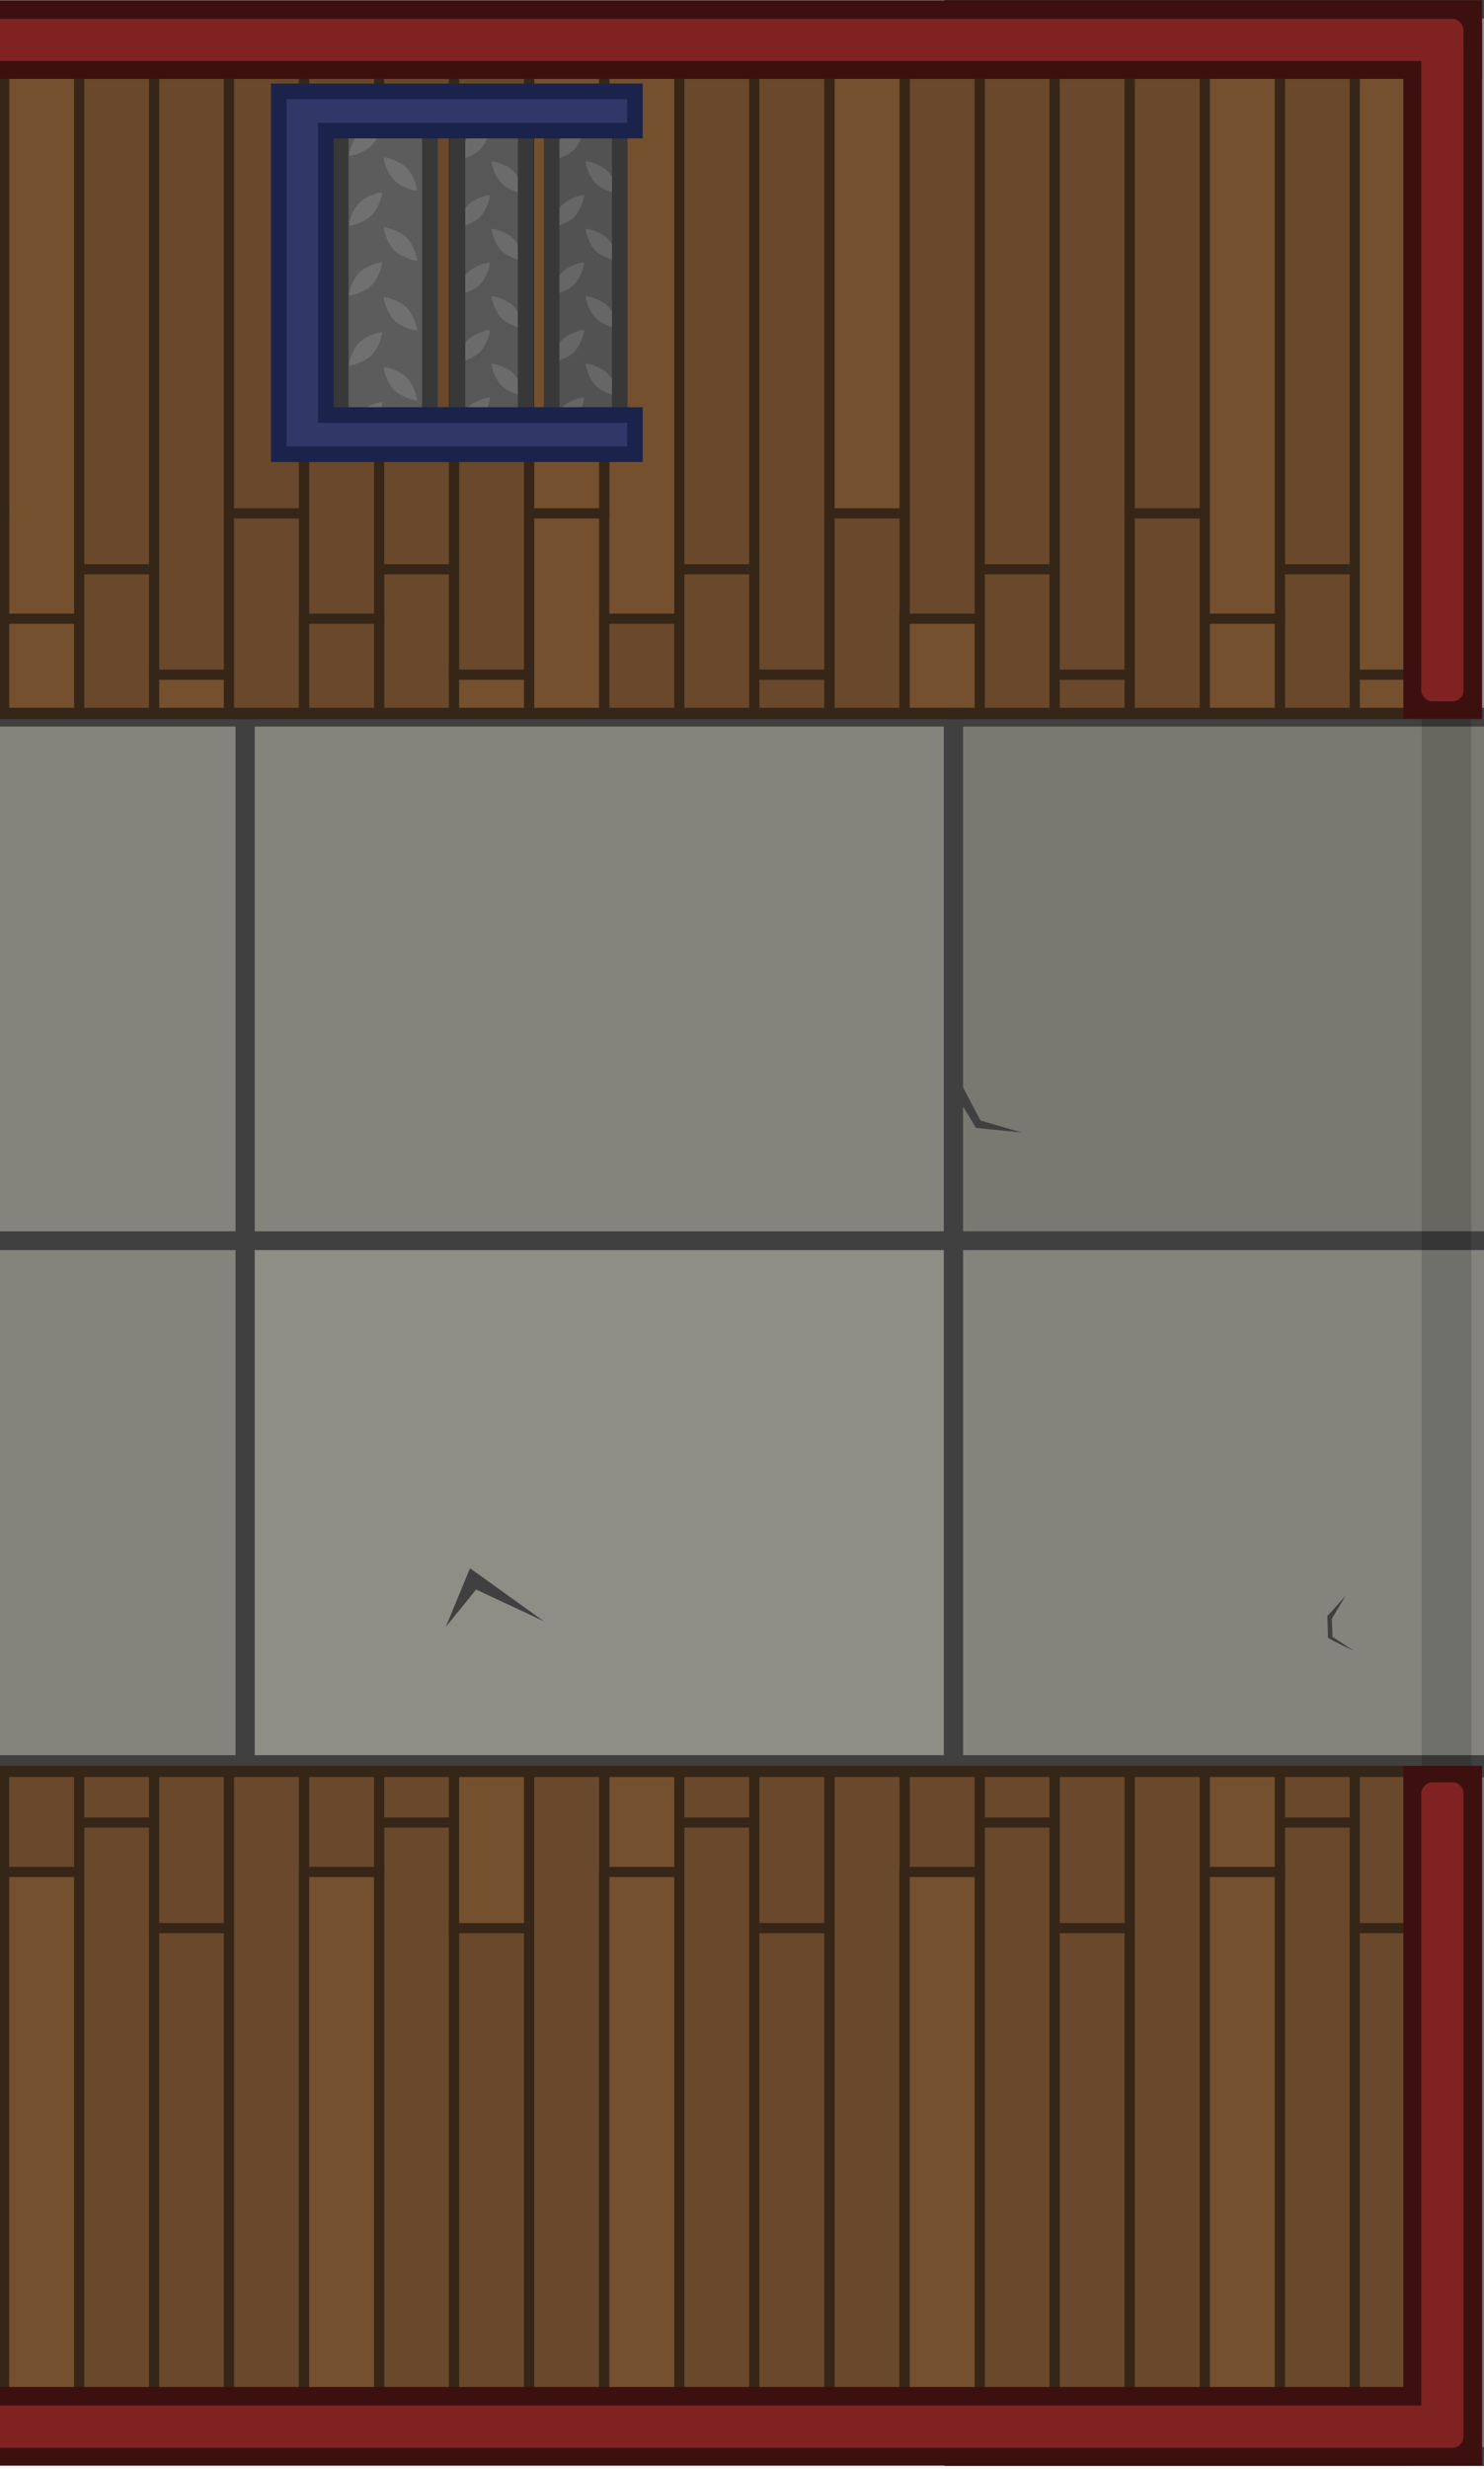 <svg xmlns="http://www.w3.org/2000/svg" xml:space="preserve" width="719.119" height="1195.835" viewBox="0 0 190.267 316.398"><g transform="translate(206.212 163.76)"><path d="M-488.262-159.551H-19.42v309.036h-468.842z" style="fill:#84847c;fill-opacity:1;stroke:#404040;stroke-width:2.6;stroke-linecap:round;stroke-linejoin:miter;stroke-dasharray:none;stroke-opacity:1;stop-color:#000"/><path d="M13715.801 4589.848h28.348v25.948h-28.348z" style="display:inline;fill:#4d4d4d;stroke-width:.482;stroke-opacity:.576;paint-order:markers stroke fill;stop-color:#000" transform="translate(-14041.21 -4443.634)"/><path d="M13717.253 4591.315h24.573v23.151h-24.573z" style="display:inline;fill:#666;stroke-width:.43;stroke-opacity:.576;paint-order:markers stroke fill;stop-color:#000" transform="translate(-14041.21 -4443.634)"/><path d="M13743.144 4589.847h27.542v25.948h-27.542z" style="display:inline;fill:#4d4d4d;stroke-width:.482;stroke-opacity:.576;paint-order:markers stroke fill;stop-color:#000" transform="translate(-14041.21 -4443.634)"/><path d="M13744.466 4591.314h24.573v23.151h-24.573z" style="display:inline;fill:#666;stroke-width:.43;stroke-opacity:.576;paint-order:markers stroke fill;stop-color:#000" transform="translate(-14041.21 -4443.634)"/><path d="M-83.913-162.577H6.832v91.152h-90.745z" style="fill:#8e8e86;fill-opacity:1;stroke:#404040;stroke-width:2.4;stroke-linecap:round;stroke-linejoin:miter;stroke-dasharray:none;stroke-opacity:1;stop-color:#000"/><path d="M6.839-162.577h90.745v91.152H6.839z" style="fill:#84847c;fill-opacity:1;stroke:#404040;stroke-width:2.4;stroke-linecap:round;stroke-linejoin:miter;stroke-dasharray:none;stroke-opacity:1;stop-color:#000"/><path d="M-83.913 62.771H6.832v88.257h-90.745z" style="fill:#797971;fill-opacity:1;stroke:#404040;stroke-width:2.4;stroke-linecap:round;stroke-linejoin:miter;stroke-dasharray:none;stroke-opacity:1;stop-color:#000"/><path d="M6.839 62.771h90.745v88.257H6.839z" style="fill:#8e8e86;fill-opacity:1;stroke:#404040;stroke-width:2.4;stroke-linecap:round;stroke-linejoin:miter;stroke-dasharray:none;stroke-opacity:1;stop-color:#000"/><path d="M-488.262-159.551H-19.42V144.86h-468.842z" style="fill:#362617;fill-opacity:1;stroke:none;stroke-width:2.6;stroke-linecap:round;stroke-linejoin:miter;stroke-dasharray:none;stroke-opacity:1;stop-color:#000"/><path d="M-485.296-158.205h463.011V150.04h-463.011Z" style="fill:#362617;stroke-width:2;stroke-linecap:round;stop-color:#000"/><path d="M-465.535 150.04V69.765h9.617v80.275z" style="fill:#69482b;stroke:#362617;stroke-width:1.3;stroke-linecap:round;stop-color:#000"/><path d="M-465.535 69.775v-80.274h9.617v80.274zM-475.16 76.128V-4.146h9.618v80.274Z" style="fill:#69482b;stroke:#362617;stroke-width:1.3;stroke-linecap:round;stop-color:#000"/><path d="M-484.789 150.04V62.592h9.617v87.448z" style="fill:#75502e;stroke:#362617;stroke-width:1.3;stroke-linecap:round;stop-color:#000"/><path d="M-484.789 62.602v-80.275h9.617v80.275z" style="fill:#75502e;stroke:#362617;stroke-width:1.3;stroke-linecap:round;stop-color:#000"/><path d="M-465.535-10.55v-80.275h9.617v80.275z" style="fill:#69482b;stroke:#362617;stroke-width:1.3;stroke-linecap:round;stop-color:#000"/><path d="M-465.535-90.809v-67.396h9.617v67.396zM-475.16-84.456v-73.749h9.618v73.75z" style="fill:#69482b;stroke:#362617;stroke-width:1.3;stroke-linecap:round;stop-color:#000"/><path d="M-484.789-17.724V-98h9.617v80.275z" style="fill:#75502e;stroke:#362617;stroke-width:1.3;stroke-linecap:round;stop-color:#000"/><path d="M-455.927 150.04V83.292h9.617v66.748zM-455.927-77.282v-80.923h9.617v80.923zM-475.16 150.04V76.119h9.618v73.921zM-475.16-4.198v-80.274h9.618v80.274zM-484.789-97.982v-60.223h9.617v60.223z" style="fill:#69482b;stroke:#362617;stroke-width:1.3;stroke-linecap:round;stop-color:#000"/><path d="M-455.927 83.302V3.027h9.617v80.275zM-455.927 2.976V-77.3h9.617V2.976ZM-427.046 150.04V69.765h9.617v80.275z" style="fill:#69482b;stroke:#362617;stroke-width:1.3;stroke-linecap:round;stop-color:#000"/><path d="M-427.046 69.775v-80.274h9.617v80.274zM-436.67 76.128V-4.146h9.618v80.274ZM-446.299 150.04V62.592h9.617v87.448z" style="fill:#69482b;stroke:#362617;stroke-width:1.3;stroke-linecap:round;stop-color:#000"/><path d="M-446.299 62.602v-80.275h9.617v80.275z" style="fill:#75502e;stroke:#362617;stroke-width:1.3;stroke-linecap:round;stop-color:#000"/><path d="M-427.046-10.55v-80.275h9.617v80.275z" style="fill:#69482b;stroke:#362617;stroke-width:1.3;stroke-linecap:round;stop-color:#000"/><path d="M-427.046-90.809v-67.396h9.617v67.396zM-436.67-84.456v-73.749h9.618v73.75zM-446.299-17.724V-98h9.617v80.275zM-417.438 150.04V83.292h9.617v66.748z" style="fill:#69482b;stroke:#362617;stroke-width:1.3;stroke-linecap:round;stop-color:#000"/><path d="M-417.438-77.282v-80.923h9.617v80.923z" style="fill:#69482b;stroke:#362617;stroke-width:1.3;stroke-linecap:round;stop-color:#000"/><path d="M-436.67 150.04V76.119h9.618v73.921zM-436.67-4.198v-80.274h9.618v80.274zM-446.299-97.982v-60.223h9.617v60.223z" style="fill:#75502e;stroke:#362617;stroke-width:1.3;stroke-linecap:round;stop-color:#000"/><path d="M-417.438 83.302V3.027h9.617v80.275zM-417.438 2.976V-77.3h9.617V2.976ZM-388.534 150.04V69.765h9.617v80.275z" style="fill:#69482b;stroke:#362617;stroke-width:1.3;stroke-linecap:round;stop-color:#000"/><path d="M-388.534 69.775v-80.274h9.617v80.274zM-398.157 76.128V-4.146h9.617v80.274Z" style="fill:#69482b;stroke:#362617;stroke-width:1.3;stroke-linecap:round;stop-color:#000"/><path d="M-407.788 150.04V62.592h9.617v87.448z" style="fill:#75502e;stroke:#362617;stroke-width:1.3;stroke-linecap:round;stop-color:#000"/><path d="M-407.788 62.602v-80.275h9.617v80.275z" style="fill:#75502e;stroke:#362617;stroke-width:1.3;stroke-linecap:round;stop-color:#000"/><path d="M-388.534-10.55v-80.275h9.617v80.275z" style="fill:#69482b;stroke:#362617;stroke-width:1.3;stroke-linecap:round;stop-color:#000"/><path d="M-388.534-90.809v-67.396h9.617v67.396zM-398.157-84.456v-73.749h9.617v73.75zM-407.788-17.724V-98h9.617v80.275zM-378.926 150.04V83.292h9.617v66.748z" style="fill:#69482b;stroke:#362617;stroke-width:1.3;stroke-linecap:round;stop-color:#000"/><path d="M-378.926-77.282v-80.923h9.617v80.923z" style="fill:#69482b;stroke:#362617;stroke-width:1.3;stroke-linecap:round;stop-color:#000"/><path d="M-398.157 150.04V76.119h9.617v73.921zM-398.157-4.198v-80.274h9.617v80.274zM-407.788-97.982v-60.223h9.617v60.223z" style="fill:#75502e;stroke:#362617;stroke-width:1.3;stroke-linecap:round;stop-color:#000"/><path d="M-378.926 83.302V3.027h9.617v80.275zM-378.926 2.976V-77.3h9.617V2.976ZM-350.045 150.04V69.765h9.617v80.275z" style="fill:#69482b;stroke:#362617;stroke-width:1.3;stroke-linecap:round;stop-color:#000"/><path d="M-350.045 69.775v-80.274h9.617v80.274zM-359.668 76.128V-4.146h9.617v80.274ZM-369.298 150.04V62.592h9.618v87.448z" style="fill:#69482b;stroke:#362617;stroke-width:1.3;stroke-linecap:round;stop-color:#000"/><path d="M-369.298 62.602v-80.275h9.618v80.275z" style="fill:#75502e;stroke:#362617;stroke-width:1.3;stroke-linecap:round;stop-color:#000"/><path d="M-350.045-10.55v-80.275h9.617v80.275z" style="fill:#69482b;stroke:#362617;stroke-width:1.3;stroke-linecap:round;stop-color:#000"/><path d="M-350.045-90.809v-67.396h9.617v67.396z" style="fill:#69482b;stroke:#362617;stroke-width:1.3;stroke-linecap:round;stop-color:#000"/><path d="M-359.668-84.456v-73.749h9.617v73.75z" style="fill:#75502e;stroke:#362617;stroke-width:1.3;stroke-linecap:round;stop-color:#000"/><path d="M-369.298-17.724V-98h9.618v80.275zM-340.436 150.04V83.292h9.617v66.748zM-340.436-77.282v-80.923h9.617v80.923z" style="fill:#69482b;stroke:#362617;stroke-width:1.3;stroke-linecap:round;stop-color:#000"/><path d="M-359.668 150.04V76.119h9.617v73.921zM-359.668-4.198v-80.274h9.617v80.274zM-369.298-97.982v-60.223h9.618v60.223z" style="fill:#75502e;stroke:#362617;stroke-width:1.3;stroke-linecap:round;stop-color:#000"/><path d="M-340.436 83.302V3.027h9.617v80.275zM-340.436 2.976V-77.3h9.617V2.976ZM-311.552 150.04V69.765h9.618v80.275z" style="fill:#69482b;stroke:#362617;stroke-width:1.3;stroke-linecap:round;stop-color:#000"/><path d="M-311.552 69.775v-80.274h9.618v80.274zM-321.175 76.128V-4.146h9.617v80.274Z" style="fill:#69482b;stroke:#362617;stroke-width:1.3;stroke-linecap:round;stop-color:#000"/><path d="M-330.804 150.04V62.592h9.617v87.448z" style="fill:#75502e;stroke:#362617;stroke-width:1.3;stroke-linecap:round;stop-color:#000"/><path d="M-330.804 62.602v-80.275h9.617v80.275z" style="fill:#75502e;stroke:#362617;stroke-width:1.3;stroke-linecap:round;stop-color:#000"/><path d="M-311.552-10.55v-80.275h9.618v80.275z" style="fill:#69482b;stroke:#362617;stroke-width:1.3;stroke-linecap:round;stop-color:#000"/><path d="M-311.552-90.809v-67.396h9.618v67.396zM-321.175-84.456v-73.749h9.617v73.75zM-330.804-17.724V-98h9.617v80.275zM-301.943 150.04V83.292h9.618v66.748z" style="fill:#69482b;stroke:#362617;stroke-width:1.3;stroke-linecap:round;stop-color:#000"/><path d="M-301.943-77.282v-80.923h9.618v80.923z" style="fill:#75502e;stroke:#362617;stroke-width:1.3;stroke-linecap:round;stop-color:#000"/><path d="M-321.175 150.04V76.119h9.617v73.921z" style="fill:#69482b;stroke:#362617;stroke-width:1.3;stroke-linecap:round;stop-color:#000"/><path d="M-321.175-4.198v-80.274h9.617v80.274z" style="fill:#75502e;stroke:#362617;stroke-width:1.3;stroke-linecap:round;stop-color:#000"/><path d="M-330.804-97.982v-60.223h9.617v60.223zM-301.943 83.302V3.027h9.618v80.275zM-301.943 2.976V-77.3h9.618V2.976ZM-273.061 150.04V69.765h9.617v80.275z" style="fill:#69482b;stroke:#362617;stroke-width:1.3;stroke-linecap:round;stop-color:#000"/><path d="M-273.061 69.775v-80.274h9.617v80.274zM-282.685 76.128V-4.146h9.618v80.274ZM-292.314 150.04V62.592h9.617v87.448z" style="fill:#69482b;stroke:#362617;stroke-width:1.3;stroke-linecap:round;stop-color:#000"/><path d="M-292.314 62.602v-80.275h9.617v80.275z" style="fill:#75502e;stroke:#362617;stroke-width:1.3;stroke-linecap:round;stop-color:#000"/><path d="M-273.061-10.55v-80.275h9.617v80.275z" style="fill:#69482b;stroke:#362617;stroke-width:1.3;stroke-linecap:round;stop-color:#000"/><path d="M-273.061-90.809v-67.396h9.617v67.396zM-282.685-84.456v-73.749h9.618v73.75zM-292.314-17.724V-98h9.617v80.275zM-263.453 150.04V83.292h9.617v66.748z" style="fill:#69482b;stroke:#362617;stroke-width:1.3;stroke-linecap:round;stop-color:#000"/><path d="M-263.453-77.282v-80.923h9.617v80.923z" style="fill:#69482b;stroke:#362617;stroke-width:1.3;stroke-linecap:round;stop-color:#000"/><path d="M-282.685 150.04V76.119h9.618v73.921zM-282.685-4.198v-80.274h9.618v80.274zM-292.314-97.982v-60.223h9.617v60.223z" style="fill:#75502e;stroke:#362617;stroke-width:1.3;stroke-linecap:round;stop-color:#000"/><path d="M-263.453 83.302V3.027h9.617v80.275zM-263.453 2.976V-77.3h9.617V2.976ZM-234.55 150.04V69.765h9.618v80.275z" style="fill:#69482b;stroke:#362617;stroke-width:1.3;stroke-linecap:round;stop-color:#000"/><path d="M-234.55 69.775v-80.274h9.618v80.274zM-244.173 76.128V-4.146h9.617v80.274Z" style="fill:#69482b;stroke:#362617;stroke-width:1.3;stroke-linecap:round;stop-color:#000"/><path d="M-253.803 150.04V62.592h9.617v87.448z" style="fill:#75502e;stroke:#362617;stroke-width:1.3;stroke-linecap:round;stop-color:#000"/><path d="M-253.803 62.602v-80.275h9.617v80.275z" style="fill:#75502e;stroke:#362617;stroke-width:1.3;stroke-linecap:round;stop-color:#000"/><path d="M-234.55-10.55v-80.275h9.618v80.275z" style="fill:#69482b;stroke:#362617;stroke-width:1.3;stroke-linecap:round;stop-color:#000"/><path d="M-234.55-90.809v-67.396h9.618v67.396z" style="fill:#69482b;stroke:#362617;stroke-width:1.3;stroke-linecap:round;stop-color:#000"/><path d="M-244.173-84.456v-73.749h9.617v73.75z" style="fill:#75502e;stroke:#362617;stroke-width:1.3;stroke-linecap:round;stop-color:#000"/><path d="M-253.803-17.724V-98h9.617v80.275zM-224.941 150.04V83.292h9.617v66.748zM-224.941-77.282v-80.923h9.617v80.923zM-244.173 150.04V76.119h9.617v73.921zM-244.173-4.198v-80.274h9.617v80.274z" style="fill:#69482b;stroke:#362617;stroke-width:1.3;stroke-linecap:round;stop-color:#000"/><path d="M-253.803-97.982v-60.223h9.617v60.223z" style="fill:#69482b;stroke:#362617;stroke-width:1.3;stroke-linecap:round;stop-color:#000"/><path d="M-224.941 83.302V3.027h9.617v80.275z" style="fill:#75502e;stroke:#362617;stroke-width:1.3;stroke-linecap:round;stop-color:#000"/><path d="M-224.941 2.976V-77.3h9.617V2.976ZM-196.06 150.04V69.765h9.617v80.275z" style="fill:#69482b;stroke:#362617;stroke-width:1.3;stroke-linecap:round;stop-color:#000"/><path d="M-196.06 69.775v-80.274h9.617v80.274zM-205.683 76.128V-4.146h9.617v80.274ZM-215.313 150.04V62.592h9.617v87.448z" style="fill:#69482b;stroke:#362617;stroke-width:1.3;stroke-linecap:round;stop-color:#000"/><path d="M-215.313 62.602v-80.275h9.617v80.275z" style="fill:#75502e;stroke:#362617;stroke-width:1.3;stroke-linecap:round;stop-color:#000"/><path d="M-196.06-10.55v-80.275h9.617v80.275z" style="fill:#69482b;stroke:#362617;stroke-width:1.3;stroke-linecap:round;stop-color:#000"/><path d="M-196.06-90.809v-67.396h9.617v67.396z" style="fill:#69482b;stroke:#362617;stroke-width:1.3;stroke-linecap:round;stop-color:#000"/><path d="M-205.683-84.456v-73.749h9.617v73.75z" style="fill:#75502e;stroke:#362617;stroke-width:1.3;stroke-linecap:round;stop-color:#000"/><path d="M-215.313-17.724V-98h9.617v80.275zM-186.451 150.04V83.292h9.617v66.748zM-186.451-77.282v-80.923h9.617v80.923z" style="fill:#69482b;stroke:#362617;stroke-width:1.3;stroke-linecap:round;stop-color:#000"/><path d="M-205.683 150.04V76.119h9.617v73.921zM-205.683-4.198v-80.274h9.617v80.274z" style="fill:#75502e;stroke:#362617;stroke-width:1.3;stroke-linecap:round;stop-color:#000"/><path d="M-215.313-97.982v-60.223h9.617v60.223zM-186.451 83.302V3.027h9.617v80.275z" style="fill:#69482b;stroke:#362617;stroke-width:1.3;stroke-linecap:round;stop-color:#000"/><path d="M-186.451 2.976V-77.3h9.617V2.976Z" style="fill:#75502e;stroke:#362617;stroke-width:1.3;stroke-linecap:round;stop-color:#000"/><path d="M-157.601 150.04V69.765h9.617v80.275z" style="fill:#69482b;stroke:#362617;stroke-width:1.3;stroke-linecap:round;stop-color:#000"/><path d="M-157.601 69.775v-80.274h9.617v80.274zM-167.224 76.128V-4.146h9.617v80.274ZM-176.855 150.04V62.592h9.618v87.448z" style="fill:#69482b;stroke:#362617;stroke-width:1.3;stroke-linecap:round;stop-color:#000"/><path d="M-176.855 62.602v-80.275h9.618v80.275z" style="fill:#75502e;stroke:#362617;stroke-width:1.3;stroke-linecap:round;stop-color:#000"/><path d="M-157.601-10.55v-80.275h9.617v80.275z" style="fill:#69482b;stroke:#362617;stroke-width:1.3;stroke-linecap:round;stop-color:#000"/><path d="M-157.601-90.809v-67.396h9.617v67.396zM-167.224-84.456v-73.749h9.617v73.75zM-176.855-17.724V-98h9.618v80.275zM-147.993 150.04V83.292h9.617v66.748z" style="fill:#69482b;stroke:#362617;stroke-width:1.3;stroke-linecap:round;stop-color:#000"/><path d="M-147.993-77.282v-80.923h9.617v80.923z" style="fill:#69482b;stroke:#362617;stroke-width:1.3;stroke-linecap:round;stop-color:#000"/><path d="M-167.224 150.04V76.119h9.617v73.921z" style="fill:#75502e;stroke:#362617;stroke-width:1.3;stroke-linecap:round;stop-color:#000"/><path d="M-167.224-4.198v-80.274h9.617v80.274zM-176.855-97.982v-60.223h9.618v60.223z" style="fill:#69482b;stroke:#362617;stroke-width:1.3;stroke-linecap:round;stop-color:#000"/><path d="M-147.993 83.302V3.027h9.617v80.275zM-147.993 2.976V-77.3h9.617V2.976Z" style="fill:#75502e;stroke:#362617;stroke-width:1.3;stroke-linecap:round;stop-color:#000"/><path d="M-119.111 150.04V69.765h9.617v80.275z" style="fill:#69482b;stroke:#362617;stroke-width:1.3;stroke-linecap:round;stop-color:#000"/><path d="M-119.111 69.775v-80.274h9.617v80.274z" style="fill:#69482b;stroke:#362617;stroke-width:1.3;stroke-linecap:round;stop-color:#000"/><path d="M-128.735 76.128V-4.146h9.617v80.274Z" style="fill:#75502e;stroke:#362617;stroke-width:1.3;stroke-linecap:round;stop-color:#000"/><path d="M-138.365 150.04V62.592h9.617v87.448z" style="fill:#69482b;stroke:#362617;stroke-width:1.3;stroke-linecap:round;stop-color:#000"/><path d="M-138.365 62.602v-80.275h9.617v80.275zM-119.111-10.55v-80.275h9.617v80.275z" style="fill:#69482b;stroke:#362617;stroke-width:1.3;stroke-linecap:round;stop-color:#000"/><path d="M-119.111-90.809v-67.396h9.617v67.396z" style="fill:#69482b;stroke:#362617;stroke-width:1.3;stroke-linecap:round;stop-color:#000"/><path d="M-128.735-84.456v-73.749h9.617v73.75zM-138.365-17.724V-98h9.617v80.275z" style="fill:#75502e;stroke:#362617;stroke-width:1.3;stroke-linecap:round;stop-color:#000"/><path d="M-109.503 150.04V83.292h9.617v66.748zM-109.503-77.282v-80.923h9.617v80.923z" style="fill:#69482b;stroke:#362617;stroke-width:1.3;stroke-linecap:round;stop-color:#000"/><path d="M-128.735 150.04V76.119h9.617v73.921z" style="fill:#75502e;stroke:#362617;stroke-width:1.3;stroke-linecap:round;stop-color:#000"/><path d="M-128.735-4.198v-80.274h9.617v80.274z" style="fill:#69482b;stroke:#362617;stroke-width:1.3;stroke-linecap:round;stop-color:#000"/><path d="M-138.365-97.982v-60.223h9.617v60.223z" style="fill:#75502e;stroke:#362617;stroke-width:1.3;stroke-linecap:round;stop-color:#000"/><path d="M-109.503 83.302V3.027h9.617v80.275zM-109.503 2.976V-77.3h9.617V2.976ZM-80.6 150.04V69.765h9.617v80.275z" style="fill:#69482b;stroke:#362617;stroke-width:1.3;stroke-linecap:round;stop-color:#000"/><path d="M-80.6 69.775v-80.274h9.617v80.274zM-90.223 76.128V-4.146h9.617v80.274ZM-99.853 150.04V62.592h9.617v87.448z" style="fill:#69482b;stroke:#362617;stroke-width:1.3;stroke-linecap:round;stop-color:#000"/><path d="M-99.853 62.602v-80.275h9.617v80.275z" style="fill:#75502e;stroke:#362617;stroke-width:1.3;stroke-linecap:round;stop-color:#000"/><path d="M-80.6-10.55v-80.275h9.617v80.275z" style="fill:#69482b;stroke:#362617;stroke-width:1.3;stroke-linecap:round;stop-color:#000"/><path d="M-80.6-90.809v-67.396h9.617v67.396zM-90.223-84.456v-73.749h9.617v73.75zM-99.853-17.724V-98h9.617v80.275zM-70.991 150.04V83.292h9.617v66.748z" style="fill:#69482b;stroke:#362617;stroke-width:1.3;stroke-linecap:round;stop-color:#000"/><path d="M-70.991-77.282v-80.923h9.617v80.923z" style="fill:#69482b;stroke:#362617;stroke-width:1.3;stroke-linecap:round;stop-color:#000"/><path d="M-90.223 150.04V76.119h9.617v73.921zM-90.223-4.198v-80.274h9.617v80.274zM-99.853-97.982v-60.223h9.617v60.223z" style="fill:#75502e;stroke:#362617;stroke-width:1.3;stroke-linecap:round;stop-color:#000"/><path d="M-70.991 83.302V3.027h9.617v80.275zM-70.991 2.976V-77.3h9.617V2.976ZM-61.364 150.04V62.592h9.617v87.448z" style="fill:#69482b;stroke:#362617;stroke-width:1.3;stroke-linecap:round;stop-color:#000"/><path d="M-61.364 62.602v-80.275h9.617v80.275z" style="fill:#75502e;stroke:#362617;stroke-width:1.3;stroke-linecap:round;stop-color:#000"/><path d="M-61.364-17.724V-98h9.617v80.275z" style="fill:#69482b;stroke:#362617;stroke-width:1.3;stroke-linecap:round;stop-color:#000"/><path d="M-61.364-97.982v-60.223h9.617v60.223zM-42.117 150.04V69.765h9.617v80.275z" style="fill:#69482b;stroke:#362617;stroke-width:1.3;stroke-linecap:round;stop-color:#000"/><path d="M-42.117 69.775v-80.274h9.617v80.274z" style="fill:#69482b;stroke:#362617;stroke-width:1.3;stroke-linecap:round;stop-color:#000"/><path d="M-51.74 76.128V-4.146h9.617v80.274Z" style="fill:#75502e;stroke:#362617;stroke-width:1.3;stroke-linecap:round;stop-color:#000"/><path d="M-42.117-10.55v-80.275h9.617v80.275z" style="fill:#69482b;stroke:#362617;stroke-width:1.3;stroke-linecap:round;stop-color:#000"/><path d="M-42.117-90.809v-67.396h9.617v67.396z" style="fill:#69482b;stroke:#362617;stroke-width:1.3;stroke-linecap:round;stop-color:#000"/><path d="M-51.74-84.456v-73.749h9.617v73.75z" style="fill:#75502e;stroke:#362617;stroke-width:1.3;stroke-linecap:round;stop-color:#000"/><path d="M-32.51 150.04V83.292h9.618v66.748z" style="fill:#69482b;stroke:#362617;stroke-width:1.3;stroke-linecap:round;stop-color:#000"/><path d="M-32.51-77.282v-80.923h9.618v80.923zM-51.74 150.04V76.119h9.617v73.921zM-51.74-4.198v-80.274h9.617v80.274z" style="fill:#75502e;stroke:#362617;stroke-width:1.3;stroke-linecap:round;stop-color:#000"/><path d="M-32.51 83.302V3.027h9.618v80.275z" style="fill:#69482b;stroke:#362617;stroke-width:1.3;stroke-linecap:round;stop-color:#000"/><path d="M-32.51 2.976V-77.3h9.618V2.976Z" style="fill:#75502e;stroke:#362617;stroke-width:1.3;stroke-linecap:round;stop-color:#000"/><path d="M-325.439 147.19h57.415" style="fill:#3d1010;fill-opacity:1;fill-rule:evenodd;stroke:#362617;stroke-width:2.646;stroke-linecap:round;stroke-linejoin:round;stroke-dasharray:none;stroke-opacity:1"/><path d="M6449.686 4434.55h90.745v67.116h-90.745z" style="opacity:1;fill:#7c7c74;fill-opacity:1;stroke:#404040;stroke-width:2.4;stroke-linecap:round;stroke-linejoin:miter;stroke-dasharray:none;stroke-opacity:1;stop-color:#000" transform="matrix(1 0 0 -1 -6806.063 4429.81)"/><path d="M6449.686 4367.464h90.745v67.116h-90.745z" style="opacity:1;fill:#8e8e86;fill-opacity:1;stroke:#404040;stroke-width:2.4;stroke-linecap:round;stroke-linejoin:miter;stroke-dasharray:none;stroke-opacity:1;stop-color:#000" transform="matrix(1 0 0 -1 -6806.063 4429.81)"/><path d="M6540.505 4434.55h90.745v67.116h-90.745z" style="opacity:1;fill:#84847c;fill-opacity:1;stroke:#404040;stroke-width:2.4;stroke-linecap:round;stroke-linejoin:miter;stroke-dasharray:none;stroke-opacity:1;stop-color:#000" transform="matrix(1 0 0 -1 -6806.063 4429.81)"/><path d="M6540.505 4367.464h90.745v67.116h-90.745zM6631.314 4434.55h90.745v67.116h-90.745z" style="opacity:1;fill:#84847c;fill-opacity:1;stroke:#404040;stroke-width:2.4;stroke-linecap:round;stroke-linejoin:miter;stroke-dasharray:none;stroke-opacity:1;stop-color:#000" transform="matrix(1 0 0 -1 -6806.063 4429.81)"/><path d="M6631.314 4367.464h90.745v67.116h-90.745z" style="opacity:1;fill:#8e8e86;fill-opacity:1;stroke:#404040;stroke-width:2.4;stroke-linecap:round;stroke-linejoin:miter;stroke-dasharray:none;stroke-opacity:1;stop-color:#000" transform="matrix(1 0 0 -1 -6806.063 4429.81)"/><path d="M6722.132 4434.55h90.745v67.116h-90.745z" style="opacity:1;fill:#797971;fill-opacity:1;stroke:#404040;stroke-width:2.4;stroke-linecap:round;stroke-linejoin:miter;stroke-dasharray:none;stroke-opacity:1;stop-color:#000" transform="matrix(1 0 0 -1 -6806.063 4429.81)"/><path d="M6722.132 4367.464h90.745v67.116h-90.745zM6812.884 4434.55h90.745v67.116h-90.745z" style="opacity:1;fill:#84847c;fill-opacity:1;stroke:#404040;stroke-width:2.4;stroke-linecap:round;stroke-linejoin:miter;stroke-dasharray:none;stroke-opacity:1;stop-color:#000" transform="matrix(1 0 0 -1 -6806.063 4429.81)"/><path d="M6812.884 4367.464h90.745v67.116h-90.745z" style="opacity:1;fill:#797971;fill-opacity:1;stroke:#404040;stroke-width:2.4;stroke-linecap:round;stroke-linejoin:miter;stroke-dasharray:none;stroke-opacity:1;stop-color:#000" transform="matrix(1 0 0 -1 -6806.063 4429.81)"/><rect width="6.361" height="152.851" x="-23.932" y="-78.446" rx="1.274" ry=".997" style="fill:#000;fill-opacity:.15;stroke:none;stroke-width:2.1;stroke-linecap:round;stroke-linejoin:miter;stroke-dasharray:none;stroke-opacity:1;stop-color:#000"/><path d="M-357.637-63.945h331.468v1.444h-331.468z" style="fill:#362617;fill-opacity:1;stroke-width:1.5;stroke-linecap:round;stop-color:#000" transform="scale(1 -1)"/><rect width="10.09" height="89.667" x="16.192" y="-152.181" ry="0" style="fill:#3d1010;fill-opacity:1;stroke-width:8.182;stroke-linecap:square;stop-color:#000" transform="scale(-1)"/><rect width="10.09" height="166.253" x="142.1" y="324.813" ry="0" style="fill:#3d1010;fill-opacity:1;stroke-width:8.182;stroke-linecap:square;stop-color:#000" transform="rotate(90)"/><rect width="10.09" height="305.763" x="-491.069" y="-150.422" ry="0" style="fill:#3d1010;fill-opacity:1;stroke-width:8.182;stroke-linecap:square;stop-color:#000" transform="scale(1 -1)"/><rect width="10.09" height="245.669" x="142.101" y="-271.495" ry="0" style="fill:#3d1010;fill-opacity:1;stroke-width:8.182;stroke-linecap:square;stop-color:#000" transform="matrix(0 1 1 0 0 0)"/><rect width="10.09" height="474.871" x="-163.732" y="16.193" ry="0" style="fill:#3d1010;fill-opacity:1;stroke-width:8.182;stroke-linecap:square;stop-color:#000" transform="rotate(90)"/><path d="M-357.637-73.056h331.468v1.444h-331.468z" style="fill:#362617;fill-opacity:1;stroke-width:1.5;stroke-linecap:round;stop-color:#000"/><rect width="10.09" height="89.216" x="16.192" y="-160.839" ry="0" style="fill:#3d1010;fill-opacity:1;stroke-width:8.182;stroke-linecap:square;stop-color:#000" transform="scale(-1 1)"/><rect width="5.406" height="161.069" x="144.487" y="-488.522" rx="1.391" ry="1.391" style="fill:#812222;fill-opacity:1;stroke-width:10.911;stroke-linecap:square;stop-color:#000" transform="matrix(0 1 1 0 0 0)"/><rect width="5.406" height="250.294" x="144.487" y="-268.903" rx="1.391" ry="1.391" style="fill:#812222;fill-opacity:1;stroke-width:10.911;stroke-linecap:square;stop-color:#000" transform="matrix(0 1 1 0 0 0)"/><rect width="5.406" height="311.221" x="-488.682" y="-149.89" rx="1.391" ry="1.391" style="fill:#812222;fill-opacity:1;stroke-width:10.911;stroke-linecap:square;stop-color:#000" transform="scale(1 -1)"/><rect width="5.406" height="85.147" x="18.579" y="64.632" rx="1.391" ry="1.391" style="fill:#812222;fill-opacity:1;stroke-width:10.911;stroke-linecap:square;stop-color:#000" transform="scale(-1 1)"/><rect width="5.406" height="470.095" x="-161.345" y="-488.682" rx="1.391" ry="1.391" style="fill:#812222;fill-opacity:1;stroke-width:10.911;stroke-linecap:square;stop-color:#000" transform="matrix(0 1 1 0 0 0)"/><rect width="5.406" height="84.546" x="18.579" y="73.892" rx="1.391" ry="1.391" style="fill:#812222;fill-opacity:1;stroke-width:10.911;stroke-linecap:square;stop-color:#000" transform="scale(-1)"/><path d="m-242.343-4.841-9.16.018-4.461 10.446-10.44 2.923.407 1.75 11.128-3.432 4.445-10.414zM85.09 39.274l6.421-.68 6.054 3.468 1.003-1.741-6.945-3.977z" style="color:#000;fill:#404040;fill-opacity:1;stroke-width:1;-inkscape-stroke:none"/><path d="m84.535-123.369-1.982-7.308-5.597-2.845 4.575 3.646z" style="color:#000;fill:#404040;fill-opacity:1;stroke-width:1.551;-inkscape-stroke:none"/><path d="m-302.546 63.271-2.874-6.263 2.801-5.172-1.695 5.226 2.9 5.44zM3.606-3.282l7.332-.485c2.026-2.418 6.242-6.778 6.242-6.778L9.816-5.188l-6.047.36-5.334-6.707s3.493 6.143 5.171 8.253" style="color:#000;fill:#404040;fill-opacity:1;stroke-width:1;-inkscape-stroke:none"/><path d="m-2.89-71.717 1.347-.518-6.118-7.295 3.023-6.38-7.563-2.405 6.723 2.708-2.915 6.262z" style="color:#000;fill:#404040;fill-opacity:1;stroke-width:1;-inkscape-stroke:none"/><path d="m-84.647-25.13 3.566 5.896 5.852.59-5.275-1.535-2.871-5.454zM-4.03 137.448l3.978-.997-2.675 1.587 1.39 4.63zM-236.845-65.491l-.948-3 1.067-3.227-.928-.31-1.225 3.702zM-35.95 46.096l-.08-2.797c.845-.853 2.349-2.605 2.349-2.605l-1.771 2.98.08 2.306 2.73 1.785s-2.451-1.107-3.31-1.67z" style="color:#000;fill:#404040;fill-opacity:1;stroke-width:1;-inkscape-stroke:none"/><path d="m-352.208-61.997 4.354 6.195-1.389 6.123.121-5.85z" style="color:#000;fill:#404040;fill-opacity:1;stroke-width:1.551;-inkscape-stroke:none"/><path d="m-145.951 37.195-3.104 7.516 3.885-4.79 8.68 4.06zM73.15 109.122l5.093-5.297c-.13-3.152.05-9.215.05-9.215l-1.834 8.92-4.227 4.34-8.46-1.364s6.72 2.188 9.38 2.616z" style="color:#000;fill:#404040;fill-opacity:1;stroke-width:1;-inkscape-stroke:none"/><path d="M-63.945 356.272h137v1.444h-137z" style="fill:#362617;fill-opacity:1;stroke-width:1.5;stroke-linecap:round;stop-color:#000" transform="scale(1 -1)rotate(90)"/><path d="M13140.1 4488.246h35.975v9.342h-35.975z" style="fill:#6b6b6b;fill-opacity:1;stroke:none;stroke-width:2;stroke-linecap:round;stroke-dasharray:none;stroke-opacity:1;stop-color:#000" transform="rotate(-90 4196.759 8832.464)"/><path fill="#575757" fill-rule="evenodd" d="M13177.483 4488.1h-37.354v.876c.243.148.469.317.653.502.875.873 1.385 2.685 1.262 2.808-.09.09-1.055-.15-1.915-.619v6.076h37.354zm-3.679 2.927c.875.873 2.686 1.384 2.81 1.26s-.387-1.935-1.261-2.81c-.874-.874-2.695-1.374-2.809-1.26s.387 1.935 1.26 2.81m-11.414 4.32c.874-.873 1.383-2.685 1.261-2.808-.124-.124-1.936.386-2.811 1.26-.873.874-1.373 2.694-1.259 2.81.113.113 1.935-.387 2.809-1.262m-5.871-4.322c.874.875 2.685 1.385 2.809 1.261.124-.123-.386-1.935-1.259-2.808-.875-.875-2.696-1.375-2.81-1.261-.114.113.386 1.935 1.26 2.808m-11.414 4.322c.873-.874 1.383-2.685 1.26-2.81-.124-.123-1.935.387-2.809 1.261-.875.875-1.375 2.695-1.261 2.809s1.935-.386 2.81-1.26m22.866-3.06c-.123.124-1.935-.387-2.809-1.26-.875-.875-1.374-2.695-1.261-2.81.114-.114 1.936.386 2.808 1.26.875.875 1.385 2.686 1.262 2.81m4.32.25c.124.125-.386 1.936-1.259 2.81-.875.874-2.695 1.375-2.81 1.26-.113-.114.386-1.934 1.261-2.809.873-.874 2.685-1.384 2.808-1.26m-21.607-.25c-.122.123-1.933-.387-2.808-1.262-.875-.873-1.374-2.695-1.261-2.808.116-.114 1.937.386 2.811 1.26s1.384 2.686 1.258 2.81m4.323.252c.124.123-.386 1.935-1.26 2.808-.874.875-2.694 1.375-2.81 1.261-.112-.115.387-1.935 1.262-2.81.873-.873 2.684-1.383 2.808-1.26" clip-rule="evenodd" style="stroke-width:.265" transform="rotate(-90 4196.759 8832.464)"/><path d="M13139.23 4488.142h37.479v8.747h-37.479z" style="fill:none;fill-opacity:1;stroke:#383838;stroke-width:2;stroke-linecap:round;stroke-dasharray:none;stroke-opacity:1;stop-color:#000" transform="rotate(-90 4196.759 8832.464)"/><path d="M13140.1 4485.861h35.975v11.728h-35.975z" style="fill:#707070;fill-opacity:1;stroke:none;stroke-width:2;stroke-linecap:round;stroke-dasharray:none;stroke-opacity:1;stop-color:#000" transform="rotate(-90 4190.624 8838.6)"/><path fill="#575757" fill-rule="evenodd" d="M13178.163 4486.393h-38.713v.908c.252.153.486.328.677.52.906.905 1.435 2.782 1.307 2.91-.09.093-1.093-.156-1.984-.641v6.296h38.713zm-3.813 3.033c.907.905 2.784 1.435 2.912 1.305.129-.128-.401-2.004-1.307-2.91s-2.793-1.425-2.911-1.307c-.119.119.401 2.006 1.306 2.912m-11.829 4.478c.905-.905 1.433-2.783 1.307-2.91-.129-.129-2.007.4-2.914 1.305-.904.906-1.423 2.792-1.305 2.912.118.118 2.006-.4 2.912-1.307m-6.085-4.48c.906.907 2.783 1.435 2.911 1.307s-.4-2.005-1.305-2.91c-.906-.907-2.794-1.425-2.912-1.307s.4 2.006 1.306 2.91m-11.829 4.48c.905-.906 1.433-2.783 1.306-2.912-.129-.128-2.006.4-2.911 1.307-.907.906-1.426 2.792-1.307 2.91.118.12 2.005-.4 2.912-1.305m23.698-3.173c-.128.13-2.006-.4-2.911-1.305-.907-.906-1.424-2.793-1.307-2.912.118-.118 2.006.4 2.91 1.307.907.906 1.435 2.782 1.308 2.91m4.477.26c.128.13-.4 2.007-1.305 2.913-.907.905-2.793 1.425-2.912 1.305-.117-.118.4-2.004 1.307-2.91.904-.907 2.782-1.435 2.91-1.307m-22.393-.26c-.127.128-2.004-.4-2.91-1.306-.907-.905-1.424-2.793-1.307-2.911.12-.118 2.007.4 2.913 1.307.905.905 1.434 2.782 1.304 2.91m4.48.262c.129.128-.4 2.006-1.306 2.911s-2.792 1.425-2.912 1.307c-.116-.12.401-2.006 1.308-2.912.905-.906 2.782-1.434 2.91-1.306" clip-rule="evenodd" style="fill:#5c5c5c;fill-opacity:1;stroke-width:.265" transform="rotate(-90 4190.624 8838.6)"/><path d="M13139.343 4485.454h37.447v11.43h-37.447z" style="fill:none;fill-opacity:1;stroke:#383838;stroke-width:2;stroke-linecap:round;stroke-dasharray:none;stroke-opacity:1;stop-color:#000" transform="rotate(-90 4190.624 8838.6)"/><path d="M13140.1 4488.246h35.975v9.342h-35.975z" style="fill:#666;fill-opacity:1;stroke:none;stroke-width:2;stroke-linecap:round;stroke-dasharray:none;stroke-opacity:1;stop-color:#000" transform="rotate(-90 4202.794 8826.428)"/><path fill="#575757" fill-rule="evenodd" d="M13177.483 4488.1h-37.354v.876c.243.148.469.317.653.502.875.873 1.385 2.685 1.262 2.808-.09.09-1.055-.15-1.915-.619v6.076h37.354zm-3.679 2.927c.875.873 2.686 1.384 2.81 1.26s-.387-1.935-1.261-2.81c-.874-.874-2.695-1.374-2.809-1.26s.387 1.935 1.26 2.81m-11.414 4.32c.874-.873 1.383-2.685 1.261-2.808-.124-.124-1.936.386-2.811 1.26-.873.874-1.373 2.694-1.259 2.81.113.113 1.935-.387 2.809-1.262m-5.871-4.322c.874.875 2.685 1.385 2.809 1.261.124-.123-.386-1.935-1.259-2.808-.875-.875-2.696-1.375-2.81-1.261-.114.113.386 1.935 1.26 2.808m-11.414 4.322c.873-.874 1.383-2.685 1.26-2.81-.124-.123-1.935.387-2.809 1.261-.875.875-1.375 2.695-1.261 2.809s1.935-.386 2.81-1.26m22.866-3.06c-.123.124-1.935-.387-2.809-1.26-.875-.875-1.374-2.695-1.261-2.81.114-.114 1.936.386 2.808 1.26.875.875 1.385 2.686 1.262 2.81m4.32.25c.124.125-.386 1.936-1.259 2.81-.875.874-2.695 1.375-2.81 1.26-.113-.114.386-1.934 1.261-2.809.873-.874 2.685-1.384 2.808-1.26m-21.607-.25c-.122.123-1.933-.387-2.808-1.262-.875-.873-1.374-2.695-1.261-2.808.116-.114 1.937.386 2.811 1.26s1.384 2.686 1.258 2.81m4.323.252c.124.123-.386 1.935-1.26 2.808-.874.875-2.694 1.375-2.81 1.261-.112-.115.387-1.935 1.262-2.81.873-.873 2.684-1.383 2.808-1.26" clip-rule="evenodd" style="fill:#525252;fill-opacity:1;stroke-width:.265" transform="rotate(-90 4202.794 8826.428)"/><path d="M13139.23 4488.142h37.479v8.747h-37.479z" style="fill:none;fill-opacity:1;stroke:#383838;stroke-width:2;stroke-linecap:round;stroke-dasharray:none;stroke-opacity:1;stop-color:#000" transform="rotate(-90 4202.794 8826.428)"/><path d="M13001.44 4385.484v46.501h6.026v0h39.629v-5.027h-39.629v-36.447h39.629v-5.027h-41.181z" style="fill:#313868;fill-opacity:1;stroke:#1a234c;stroke-width:2;stroke-linecap:round;stroke-dasharray:none;stroke-opacity:1;stop-color:#000" transform="translate(-13171.904 -4537.538)"/><path d="M13140.1 4488.246h35.975v9.342h-35.975z" style="fill:#6b6b6b;fill-opacity:1;stroke:none;stroke-width:2;stroke-linecap:round;stroke-dasharray:none;stroke-opacity:1;stop-color:#000" transform="rotate(180 6351.197 2273.747)"/><path fill="#575757" fill-rule="evenodd" d="M13177.483 4488.1h-37.354v.876c.243.148.469.317.653.502.875.873 1.385 2.685 1.262 2.808-.09.09-1.055-.15-1.915-.619v6.076h37.354zm-3.679 2.927c.875.873 2.686 1.384 2.81 1.26s-.387-1.935-1.261-2.81c-.874-.874-2.695-1.374-2.809-1.26s.387 1.935 1.26 2.81m-11.414 4.32c.874-.873 1.383-2.685 1.261-2.808-.124-.124-1.936.386-2.811 1.26-.873.874-1.373 2.694-1.259 2.81.113.113 1.935-.387 2.809-1.262m-5.871-4.322c.874.875 2.685 1.385 2.809 1.261.124-.123-.386-1.935-1.259-2.808-.875-.875-2.696-1.375-2.81-1.261-.114.113.386 1.935 1.26 2.808m-11.414 4.322c.873-.874 1.383-2.685 1.26-2.81-.124-.123-1.935.387-2.809 1.261-.875.875-1.375 2.695-1.261 2.809s1.935-.386 2.81-1.26m22.866-3.06c-.123.124-1.935-.387-2.809-1.26-.875-.875-1.374-2.695-1.261-2.81.114-.114 1.936.386 2.808 1.26.875.875 1.385 2.686 1.262 2.81m4.32.25c.124.125-.386 1.936-1.259 2.81-.875.874-2.695 1.375-2.81 1.26-.113-.114.386-1.934 1.261-2.809.873-.874 2.685-1.384 2.808-1.26m-21.607-.25c-.122.123-1.933-.387-2.808-1.262-.875-.873-1.374-2.695-1.261-2.808.116-.114 1.937.386 2.811 1.26s1.384 2.686 1.258 2.81m4.323.252c.124.123-.386 1.935-1.26 2.808-.874.875-2.694 1.375-2.81 1.261-.112-.115.387-1.935 1.262-2.81.873-.873 2.684-1.383 2.808-1.26" clip-rule="evenodd" style="stroke-width:.265" transform="rotate(180 6351.197 2273.747)"/><path d="M13139.23 4488.142h37.479v8.747h-37.479z" style="fill:none;fill-opacity:1;stroke:#383838;stroke-width:2;stroke-linecap:round;stroke-dasharray:none;stroke-opacity:1;stop-color:#000" transform="rotate(180 6351.197 2273.747)"/><path d="M13140.1 4485.861h35.975v11.728h-35.975z" style="fill:#707070;fill-opacity:1;stroke:none;stroke-width:2;stroke-linecap:round;stroke-dasharray:none;stroke-opacity:1;stop-color:#000" transform="rotate(180 6351.197 2279.882)"/><path fill="#575757" fill-rule="evenodd" d="M13178.163 4486.393h-38.713v.908c.252.153.486.328.677.52.906.905 1.435 2.782 1.307 2.91-.09.093-1.093-.156-1.984-.641v6.296h38.713zm-3.813 3.033c.907.905 2.784 1.435 2.912 1.305.129-.128-.401-2.004-1.307-2.91s-2.793-1.425-2.911-1.307c-.119.119.401 2.006 1.306 2.912m-11.829 4.478c.905-.905 1.433-2.783 1.307-2.91-.129-.129-2.007.4-2.914 1.305-.904.906-1.423 2.792-1.305 2.912.118.118 2.006-.4 2.912-1.307m-6.085-4.48c.906.907 2.783 1.435 2.911 1.307s-.4-2.005-1.305-2.91c-.906-.907-2.794-1.425-2.912-1.307s.4 2.006 1.306 2.91m-11.829 4.48c.905-.906 1.433-2.783 1.306-2.912-.129-.128-2.006.4-2.911 1.307-.907.906-1.426 2.792-1.307 2.91.118.12 2.005-.4 2.912-1.305m23.698-3.173c-.128.13-2.006-.4-2.911-1.305-.907-.906-1.424-2.793-1.307-2.912.118-.118 2.006.4 2.91 1.307.907.906 1.435 2.782 1.308 2.91m4.477.26c.128.13-.4 2.007-1.305 2.913-.907.905-2.793 1.425-2.912 1.305-.117-.118.4-2.004 1.307-2.91.904-.907 2.782-1.435 2.91-1.307m-22.393-.26c-.127.128-2.004-.4-2.91-1.306-.907-.905-1.424-2.793-1.307-2.911.12-.118 2.007.4 2.913 1.307.905.905 1.434 2.782 1.304 2.91m4.48.262c.129.128-.4 2.006-1.306 2.911s-2.792 1.425-2.912 1.307c-.116-.12.401-2.006 1.308-2.912.905-.906 2.782-1.434 2.91-1.306" clip-rule="evenodd" style="fill:#5c5c5c;fill-opacity:1;stroke-width:.265" transform="rotate(180 6351.197 2279.882)"/><path d="M13139.343 4485.454h37.447v11.43h-37.447z" style="fill:none;fill-opacity:1;stroke:#383838;stroke-width:2;stroke-linecap:round;stroke-dasharray:none;stroke-opacity:1;stop-color:#000" transform="rotate(180 6351.197 2279.882)"/><path d="M13140.1 4488.246h35.975v9.342h-35.975z" style="fill:#666;fill-opacity:1;stroke:none;stroke-width:2;stroke-linecap:round;stroke-dasharray:none;stroke-opacity:1;stop-color:#000" transform="rotate(180 6351.197 2267.71)"/><path fill="#575757" fill-rule="evenodd" d="M13177.483 4488.1h-37.354v.876c.243.148.469.317.653.502.875.873 1.385 2.685 1.262 2.808-.09.09-1.055-.15-1.915-.619v6.076h37.354zm-3.679 2.927c.875.873 2.686 1.384 2.81 1.26s-.387-1.935-1.261-2.81c-.874-.874-2.695-1.374-2.809-1.26s.387 1.935 1.26 2.81m-11.414 4.32c.874-.873 1.383-2.685 1.261-2.808-.124-.124-1.936.386-2.811 1.26-.873.874-1.373 2.694-1.259 2.81.113.113 1.935-.387 2.809-1.262m-5.871-4.322c.874.875 2.685 1.385 2.809 1.261.124-.123-.386-1.935-1.259-2.808-.875-.875-2.696-1.375-2.81-1.261-.114.113.386 1.935 1.26 2.808m-11.414 4.322c.873-.874 1.383-2.685 1.26-2.81-.124-.123-1.935.387-2.809 1.261-.875.875-1.375 2.695-1.261 2.809s1.935-.386 2.81-1.26m22.866-3.06c-.123.124-1.935-.387-2.809-1.26-.875-.875-1.374-2.695-1.261-2.81.114-.114 1.936.386 2.808 1.26.875.875 1.385 2.686 1.262 2.81m4.32.25c.124.125-.386 1.936-1.259 2.81-.875.874-2.695 1.375-2.81 1.26-.113-.114.386-1.934 1.261-2.809.873-.874 2.685-1.384 2.808-1.26m-21.607-.25c-.122.123-1.933-.387-2.808-1.262-.875-.873-1.374-2.695-1.261-2.808.116-.114 1.937.386 2.811 1.26s1.384 2.686 1.258 2.81m4.323.252c.124.123-.386 1.935-1.26 2.808-.874.875-2.694 1.375-2.81 1.261-.112-.115.387-1.935 1.262-2.81.873-.873 2.684-1.383 2.808-1.26" clip-rule="evenodd" style="fill:#525252;fill-opacity:1;stroke-width:.265" transform="rotate(180 6351.197 2267.71)"/><path d="M13139.23 4488.142h37.479v8.747h-37.479z" style="fill:none;fill-opacity:1;stroke:#383838;stroke-width:2;stroke-linecap:round;stroke-dasharray:none;stroke-opacity:1;stop-color:#000" transform="rotate(180 6351.197 2267.71)"/><path d="M13001.44 4385.484v46.501h6.026v0h39.629v-5.027h-39.629v-36.447h39.629v-5.027h-41.181z" style="fill:#313868;fill-opacity:1;stroke:#1a234c;stroke-width:2;stroke-linecap:round;stroke-dasharray:none;stroke-opacity:1;stop-color:#000" transform="rotate(-90 4109.663 8974.029)"/></g></svg>